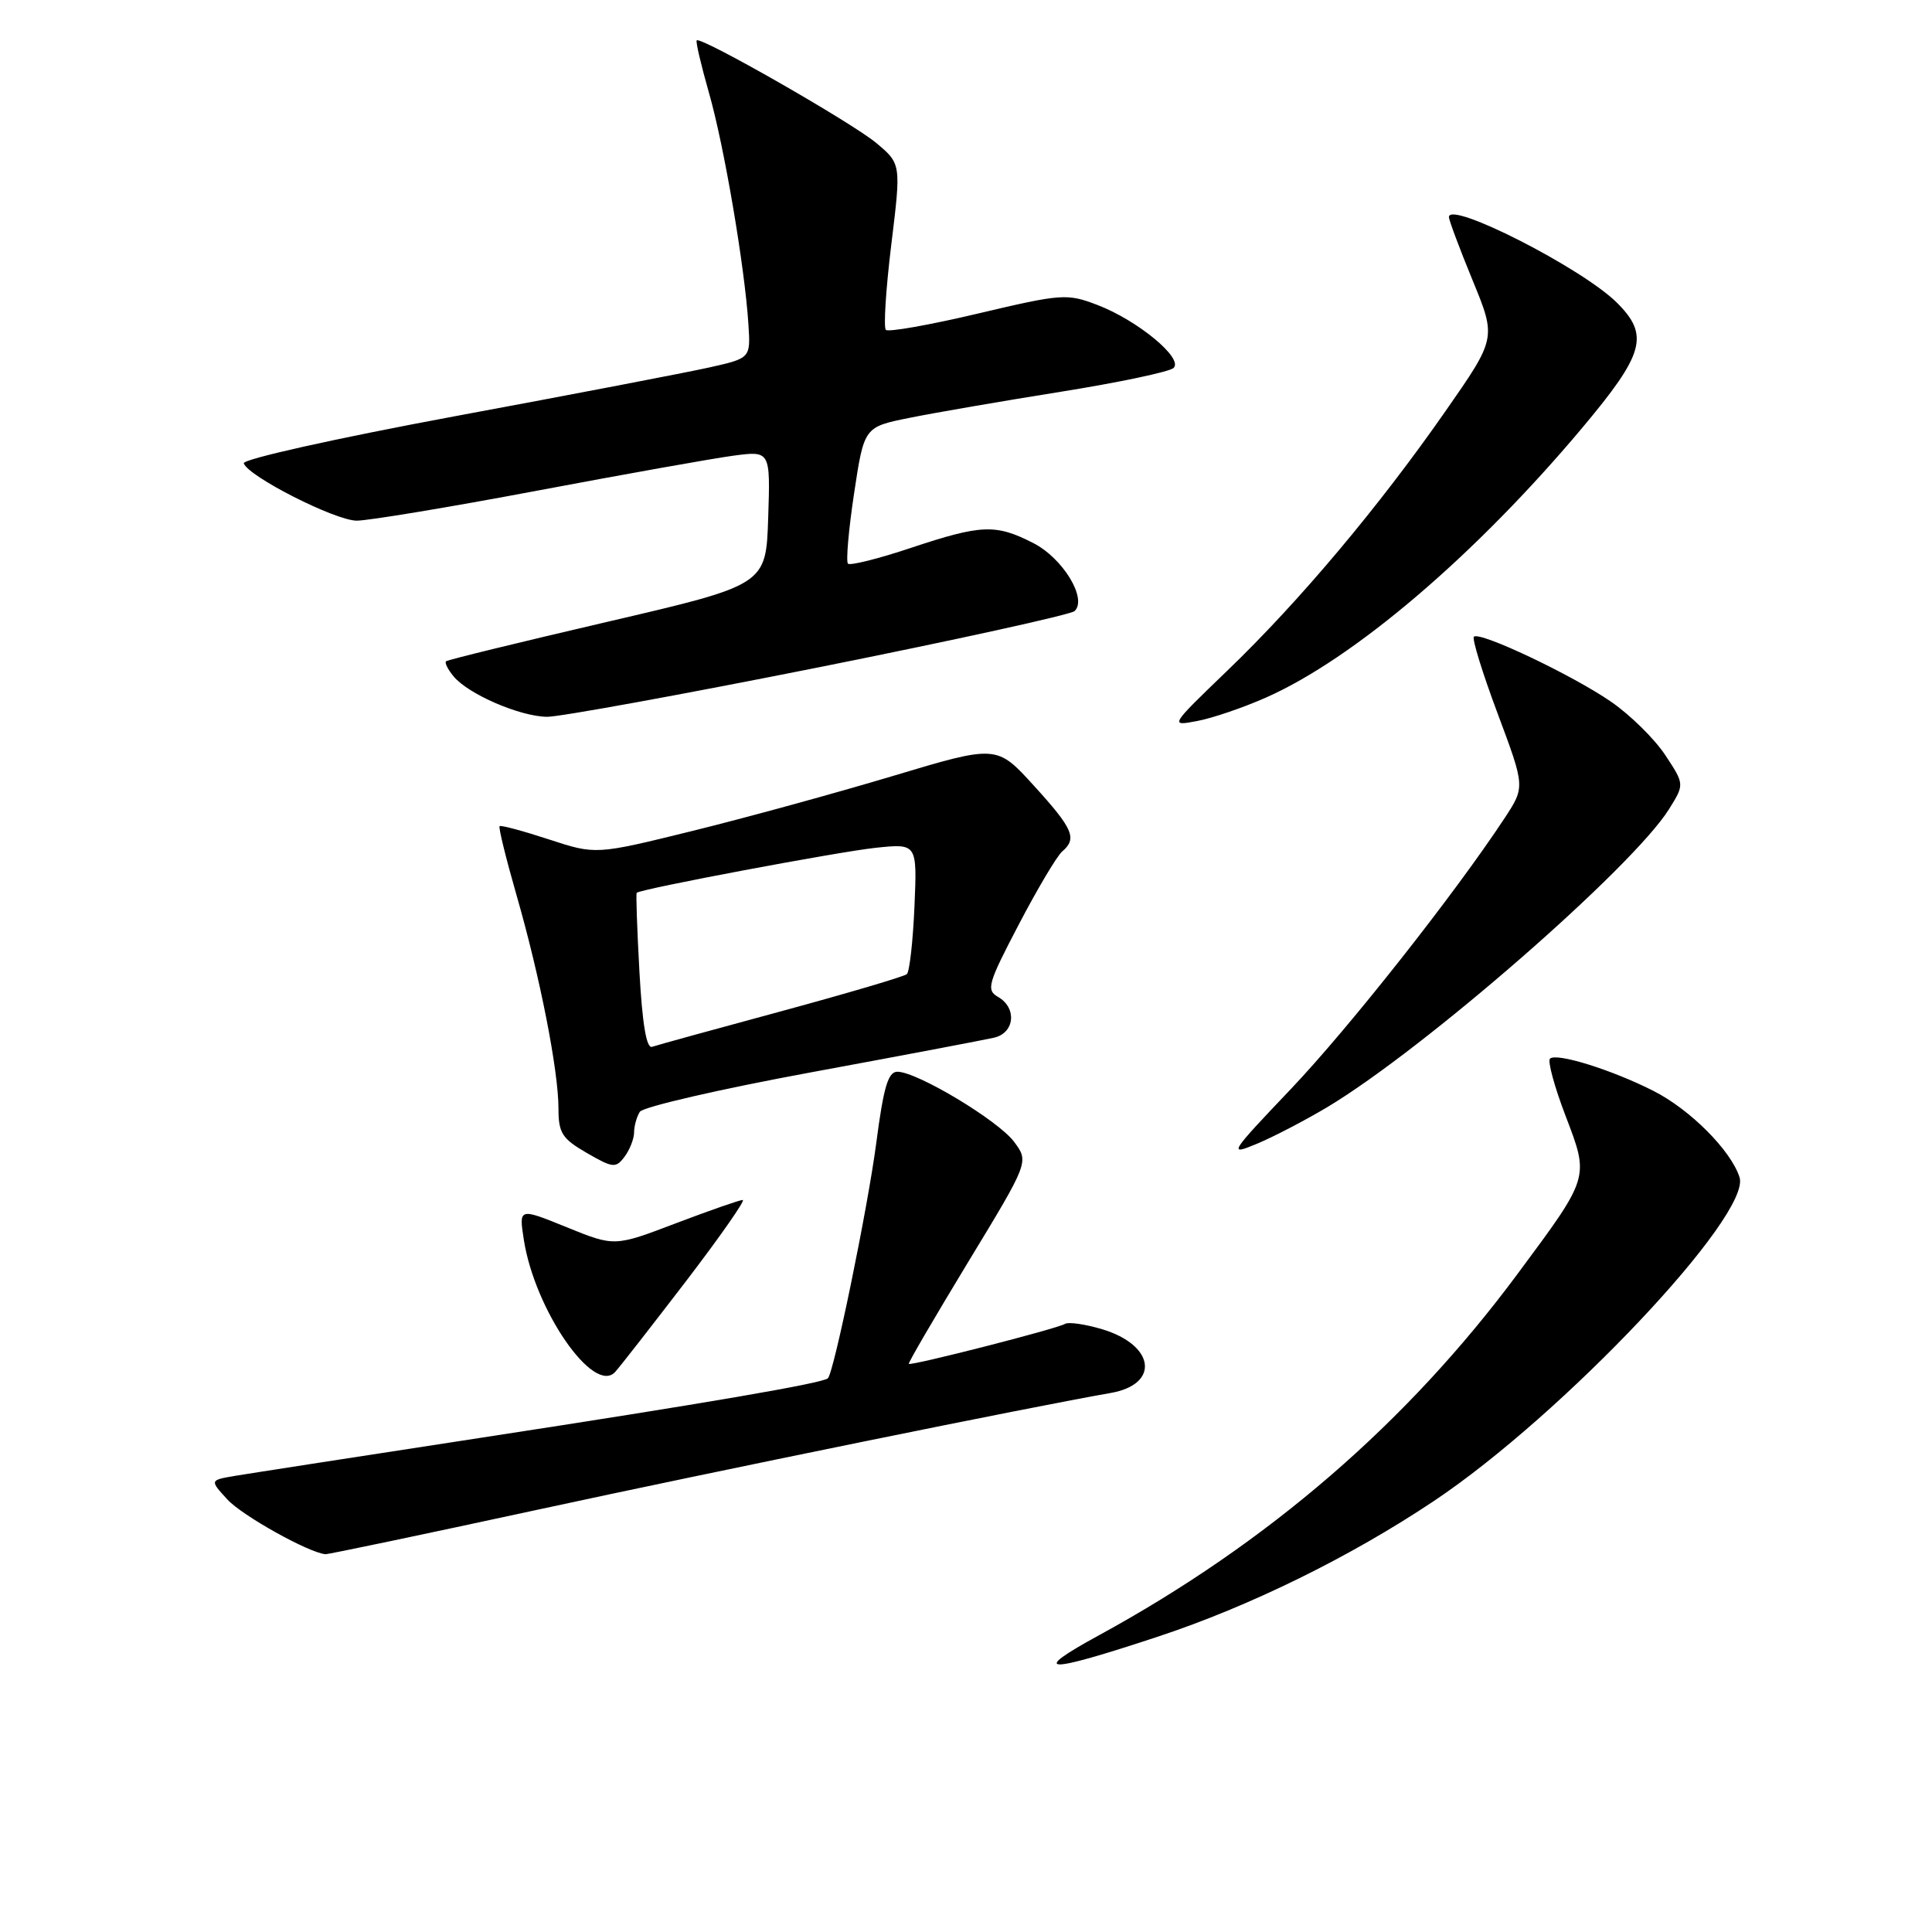 <?xml version="1.0" encoding="UTF-8" standalone="no"?>
<!DOCTYPE svg PUBLIC "-//W3C//DTD SVG 1.1//EN" "http://www.w3.org/Graphics/SVG/1.1/DTD/svg11.dtd" >
<svg xmlns="http://www.w3.org/2000/svg" xmlns:xlink="http://www.w3.org/1999/xlink" version="1.1" viewBox="0 0 256 256">
 <g >
 <path fill="currentColor"
d=" M 153.41 216.87 C 165.61 212.84 178.92 206.30 190.03 198.87 C 207.09 187.46 232.08 160.99 230.50 156.00 C 229.37 152.45 223.95 147.01 219.09 144.55 C 213.53 141.73 206.21 139.46 205.38 140.28 C 205.05 140.61 205.98 144.03 207.45 147.87 C 210.60 156.11 210.67 155.88 201.09 168.79 C 186.45 188.54 168.02 204.45 145.64 216.67 C 136.30 221.77 138.41 221.83 153.41 216.87 Z  M 71.12 200.07 C 95.23 194.85 136.76 186.39 147.15 184.58 C 153.73 183.44 153.04 178.23 146.04 176.13 C 143.79 175.46 141.58 175.14 141.12 175.42 C 140.10 176.06 120.68 181.02 120.42 180.72 C 120.31 180.60 123.86 174.53 128.29 167.22 C 136.35 153.95 136.35 153.95 134.37 151.29 C 132.25 148.46 121.55 142.03 118.92 142.01 C 117.68 142.00 117.08 144.02 116.11 151.45 C 114.98 160.07 110.51 181.82 109.70 182.63 C 109.05 183.28 93.35 185.97 64.00 190.47 C 47.77 192.96 32.99 195.25 31.14 195.56 C 27.78 196.13 27.78 196.13 30.14 198.70 C 32.10 200.83 40.89 205.74 43.12 205.94 C 43.46 205.97 56.06 203.33 71.12 200.07 Z  M 90.91 169.75 C 95.43 163.84 98.81 159.00 98.42 159.00 C 98.02 159.00 94.04 160.39 89.56 162.09 C 81.42 165.19 81.42 165.19 75.08 162.61 C 68.75 160.04 68.75 160.04 69.41 164.27 C 70.85 173.57 78.69 184.92 81.52 181.78 C 82.16 181.08 86.38 175.66 90.91 169.75 Z  M 84.02 150.06 C 84.02 149.20 84.37 147.97 84.78 147.32 C 85.20 146.67 95.43 144.31 107.52 142.08 C 119.61 139.85 130.51 137.78 131.75 137.49 C 134.46 136.85 134.77 133.54 132.25 132.10 C 130.65 131.18 130.89 130.34 135.00 122.49 C 137.47 117.76 140.06 113.41 140.75 112.82 C 142.76 111.11 142.20 109.82 136.99 104.10 C 132.07 98.69 132.07 98.69 118.28 102.83 C 110.70 105.10 98.75 108.38 91.72 110.11 C 78.94 113.26 78.94 113.26 72.72 111.22 C 69.30 110.10 66.36 109.31 66.20 109.47 C 66.03 109.64 67.05 113.76 68.45 118.64 C 71.56 129.44 74.00 141.88 74.00 146.89 C 74.00 150.13 74.48 150.88 77.75 152.77 C 81.21 154.77 81.60 154.81 82.75 153.28 C 83.44 152.36 84.01 150.92 84.02 150.06 Z  M 175.86 146.71 C 188.69 139.03 216.35 114.91 221.16 107.21 C 223.21 103.92 223.21 103.92 220.64 100.03 C 219.22 97.89 216.00 94.72 213.47 92.98 C 208.32 89.43 196.05 83.62 195.30 84.37 C 195.03 84.64 196.45 89.22 198.45 94.56 C 202.08 104.27 202.08 104.27 199.38 108.39 C 192.71 118.51 178.78 136.16 171.04 144.31 C 162.87 152.90 162.72 153.15 166.54 151.56 C 168.72 150.65 172.91 148.47 175.86 146.71 Z  M 167.75 92.43 C 179.40 87.28 195.49 73.56 209.63 56.72 C 217.90 46.86 218.58 44.42 214.25 40.11 C 209.69 35.56 192.02 26.55 191.99 28.76 C 191.99 29.17 193.40 32.94 195.13 37.15 C 198.28 44.81 198.28 44.81 191.50 54.53 C 182.69 67.17 172.18 79.68 162.63 88.86 C 154.98 96.23 154.98 96.23 158.62 95.54 C 160.62 95.17 164.73 93.77 167.75 92.43 Z  M 108.50 88.42 C 126.65 84.79 141.90 81.44 142.39 80.97 C 144.11 79.33 140.83 73.95 136.90 71.95 C 131.92 69.41 130.05 69.49 120.69 72.60 C 116.39 74.04 112.64 74.97 112.36 74.69 C 112.08 74.41 112.44 70.22 113.17 65.38 C 114.50 56.58 114.50 56.58 120.50 55.37 C 123.80 54.70 132.80 53.15 140.50 51.92 C 148.20 50.69 154.95 49.27 155.50 48.76 C 156.86 47.50 150.75 42.45 145.39 40.40 C 141.37 38.87 140.71 38.92 129.57 41.55 C 123.19 43.06 117.70 44.03 117.38 43.71 C 117.06 43.39 117.38 38.31 118.10 32.42 C 119.41 21.71 119.41 21.71 116.09 18.93 C 112.82 16.21 92.86 4.80 92.32 5.35 C 92.16 5.51 92.90 8.64 93.95 12.33 C 95.96 19.35 98.68 35.35 99.17 42.98 C 99.46 47.46 99.46 47.46 93.98 48.69 C 90.97 49.36 75.78 52.28 60.24 55.16 C 44.49 58.09 32.12 60.85 32.30 61.39 C 32.87 63.12 44.41 68.98 47.27 68.99 C 48.80 68.99 59.55 67.21 71.16 65.02 C 82.77 62.83 94.48 60.74 97.18 60.38 C 102.08 59.73 102.08 59.73 101.79 68.62 C 101.50 77.50 101.50 77.50 80.50 82.39 C 68.95 85.08 59.32 87.43 59.11 87.62 C 58.89 87.80 59.34 88.71 60.11 89.63 C 62.06 91.99 68.92 94.95 72.50 94.98 C 74.15 94.99 90.35 92.04 108.50 88.42 Z  M 84.73 128.80 C 84.42 123.14 84.25 118.41 84.37 118.30 C 84.88 117.79 111.05 112.87 116.01 112.34 C 121.53 111.76 121.53 111.76 121.17 120.13 C 120.97 124.73 120.52 128.76 120.16 129.08 C 119.79 129.40 112.30 131.61 103.50 134.00 C 94.70 136.38 87.00 138.50 86.40 138.71 C 85.66 138.97 85.11 135.66 84.73 128.80 Z "/>
</g>
</svg>